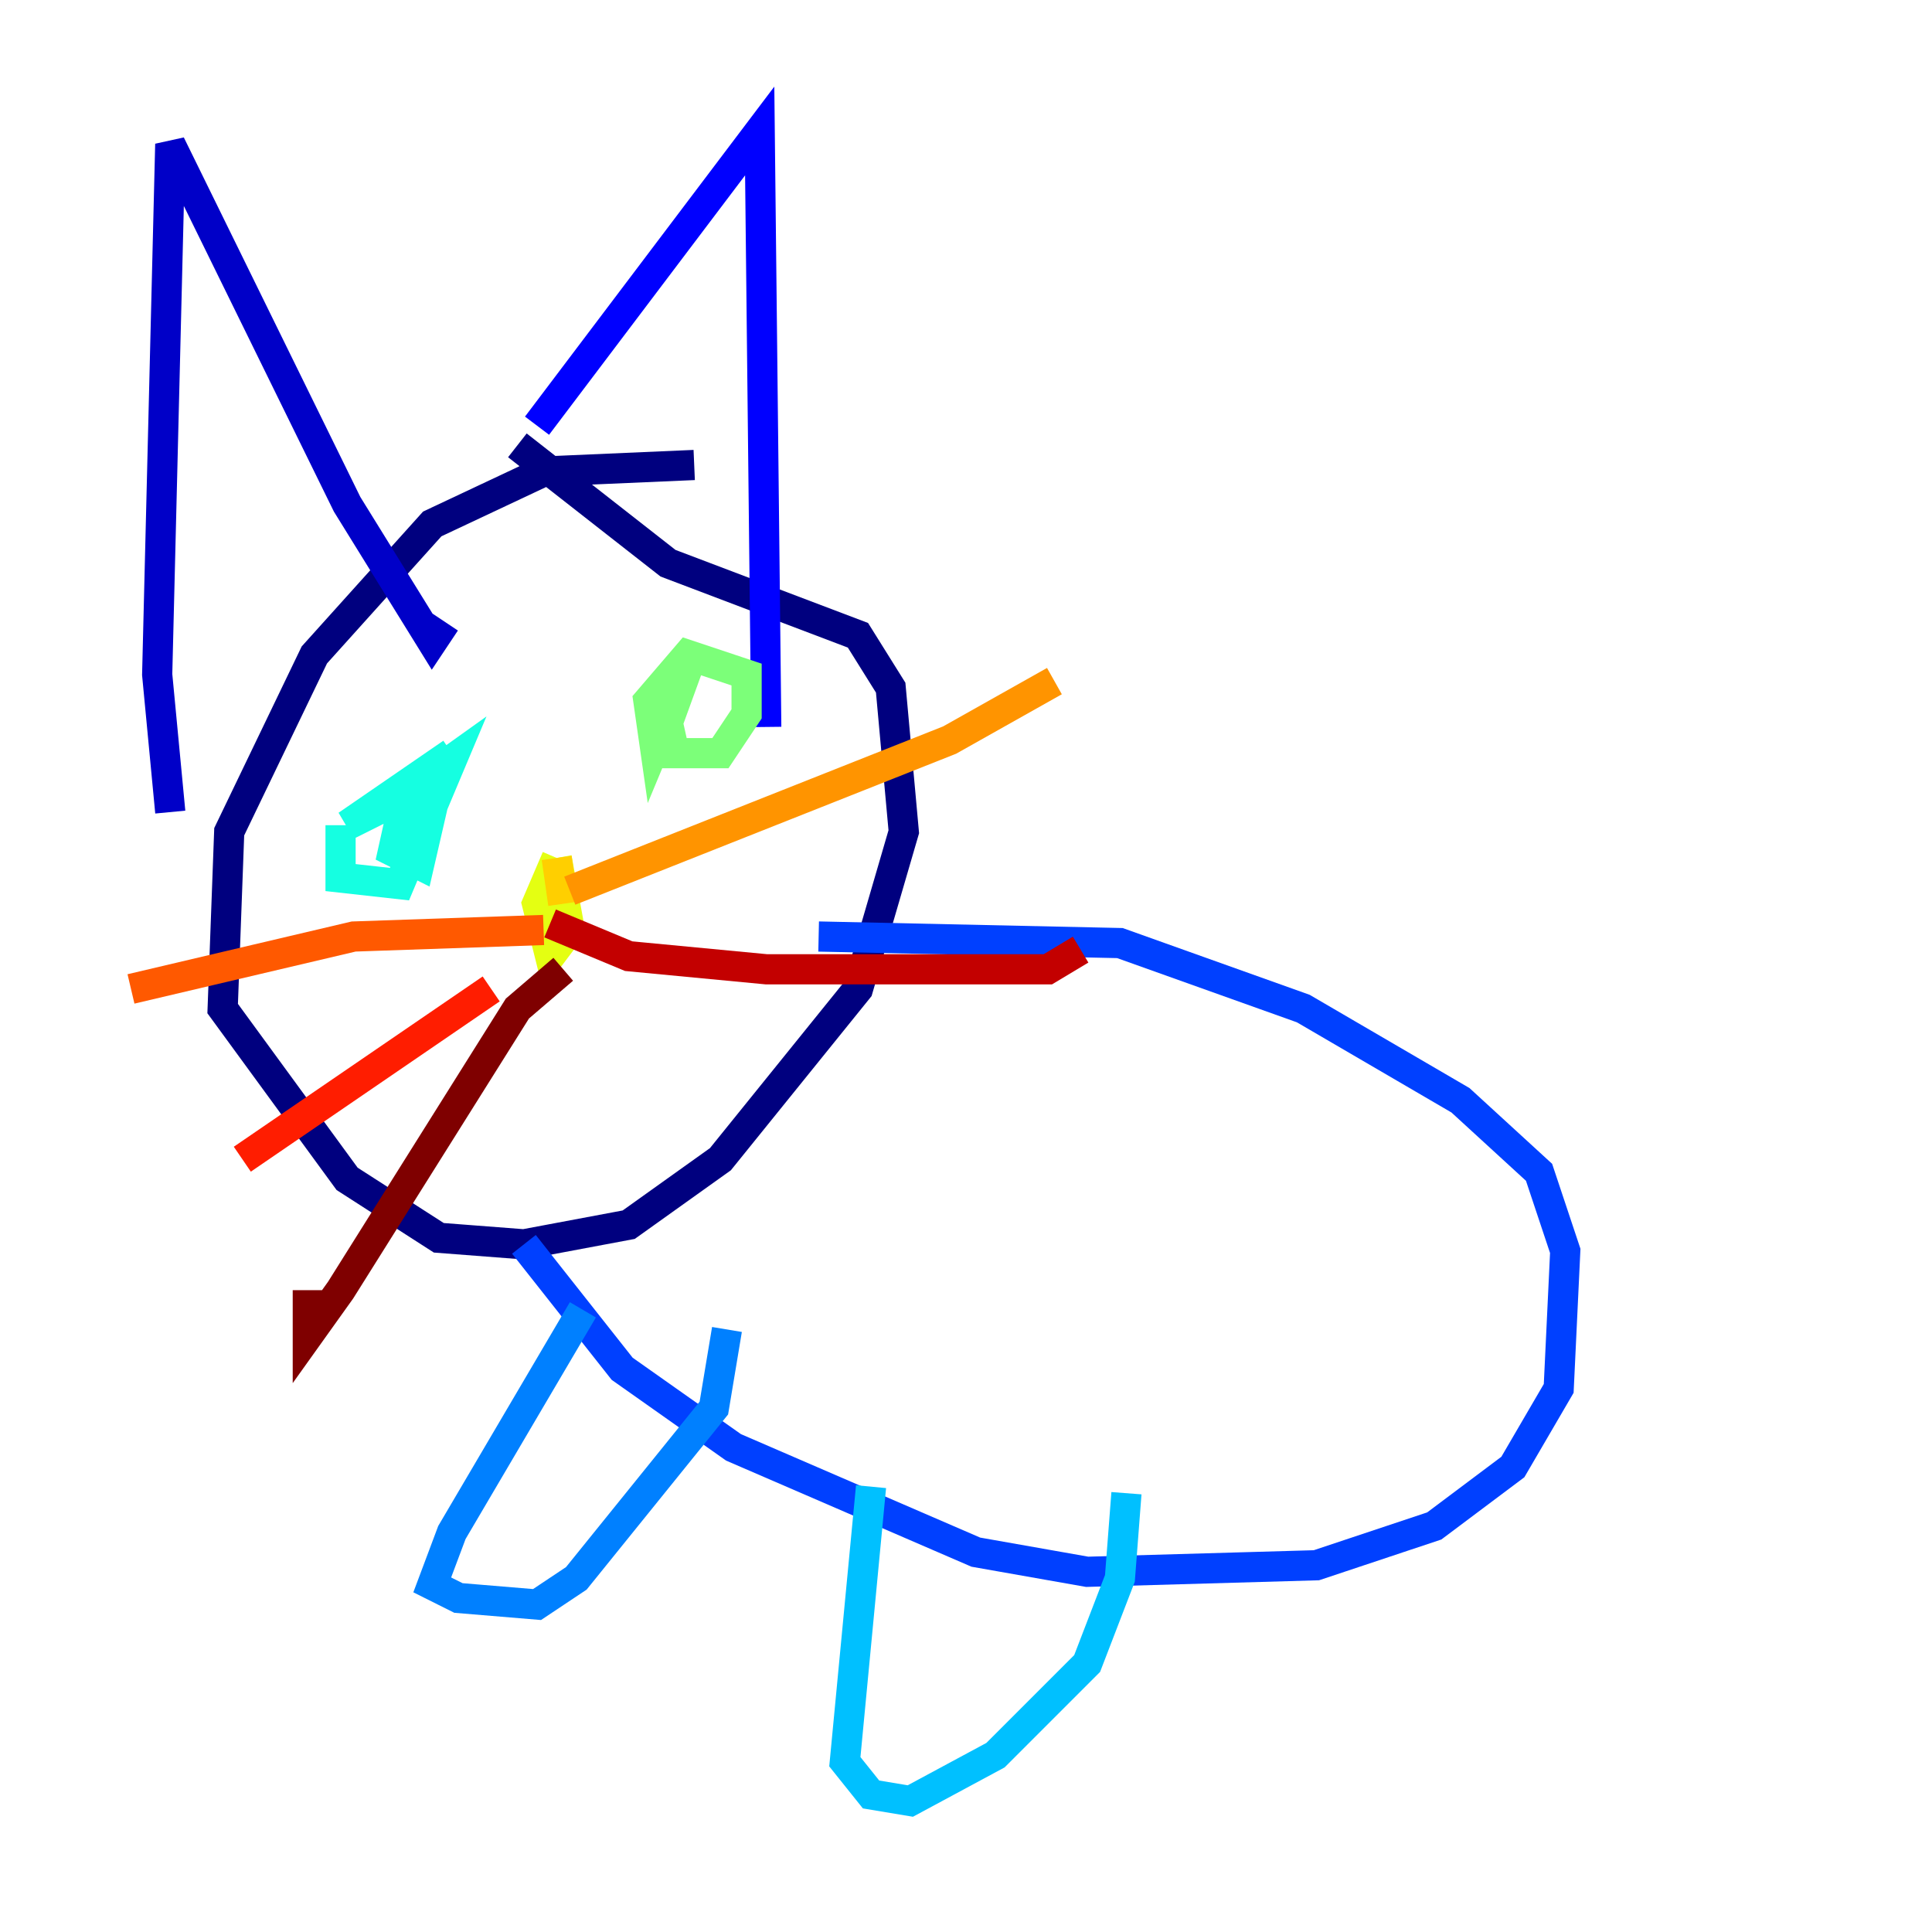 <?xml version="1.0" encoding="utf-8" ?>
<svg baseProfile="tiny" height="128" version="1.2" viewBox="0,0,128,128" width="128" xmlns="http://www.w3.org/2000/svg" xmlns:ev="http://www.w3.org/2001/xml-events" xmlns:xlink="http://www.w3.org/1999/xlink"><defs /><polyline fill="none" points="45.993,30.807 36.014,31.241 28.637,34.712 20.827,43.39 15.186,55.105 14.752,66.82 22.997,78.102 29.071,82.007 34.712,82.441 41.654,81.139 47.729,76.8 56.841,65.519 59.878,55.105 59.01,45.559 56.841,42.088 44.258,37.315 34.278,29.505" stroke="#00007f" stroke-width="2" /><polyline fill="none" points="11.281,53.803 10.414,44.691 11.281,9.546 22.997,33.41 28.637,42.522 29.505,41.22" stroke="#0000c8" stroke-width="2" /><polyline fill="none" points="35.58,28.203 50.332,8.678 50.766,48.163" stroke="#0000ff" stroke-width="2" /><polyline fill="none" points="34.712,82.441 41.22,90.685 48.597,95.891 64.651,102.834 72.027,104.136 87.214,103.702 95.024,101.098 100.231,97.193 103.268,91.986 103.702,82.875 101.966,77.668 96.759,72.895 86.346,66.82 74.197,62.481 54.237,62.047" stroke="#0040ff" stroke-width="2" /><polyline fill="none" points="38.617,86.78 29.939,101.532 28.637,105.003 30.373,105.871 35.58,106.305 38.183,104.57 47.295,93.288 48.163,88.081" stroke="#0080ff" stroke-width="2" /><polyline fill="none" points="57.709,98.495 55.973,116.719 57.709,118.888 60.312,119.322 65.953,116.285 72.027,110.21 74.197,104.57 74.63,98.929" stroke="#00c0ff" stroke-width="2" /><polyline fill="none" points="22.563,54.671 22.563,58.142 26.468,58.576 29.939,50.332 26.902,52.502 26.034,56.407 27.77,57.275 29.071,51.634 22.997,54.671 29.939,49.898" stroke="#15ffe1" stroke-width="2" /><polyline fill="none" points="22.563,54.671 22.563,54.671" stroke="#49ffad" stroke-width="2" /><polyline fill="none" points="45.559,44.258 43.824,45.993 44.691,49.898 47.729,49.898 49.464,47.295 49.464,44.691 45.559,43.39 42.956,46.427 43.39,49.464 45.559,44.258 43.824,49.031" stroke="#7cff79" stroke-width="2" /><polyline fill="none" points="45.559,44.258 45.559,44.258" stroke="#b0ff46" stroke-width="2" /><polyline fill="none" points="36.881,56.841 35.58,59.878 36.447,63.349 37.749,61.614 36.881,56.841" stroke="#e4ff12" stroke-width="2" /><polyline fill="none" points="36.881,56.841 37.315,59.878" stroke="#ffcf00" stroke-width="2" /><polyline fill="none" points="37.749,59.01 62.915,49.031 69.858,45.125" stroke="#ff9400" stroke-width="2" /><polyline fill="none" points="36.014,61.614 23.43,62.047 8.678,65.519" stroke="#ff5900" stroke-width="2" /><polyline fill="none" points="32.542,65.519 16.054,76.8" stroke="#ff1d00" stroke-width="2" /><polyline fill="none" points="36.447,61.18 41.654,63.349 50.766,64.217 69.424,64.217 71.593,62.915" stroke="#c30000" stroke-width="2" /><polyline fill="none" points="37.315,64.217 34.278,66.82 22.563,85.478 20.393,88.515 20.393,85.478" stroke="#7f0000" stroke-width="2" /></svg>